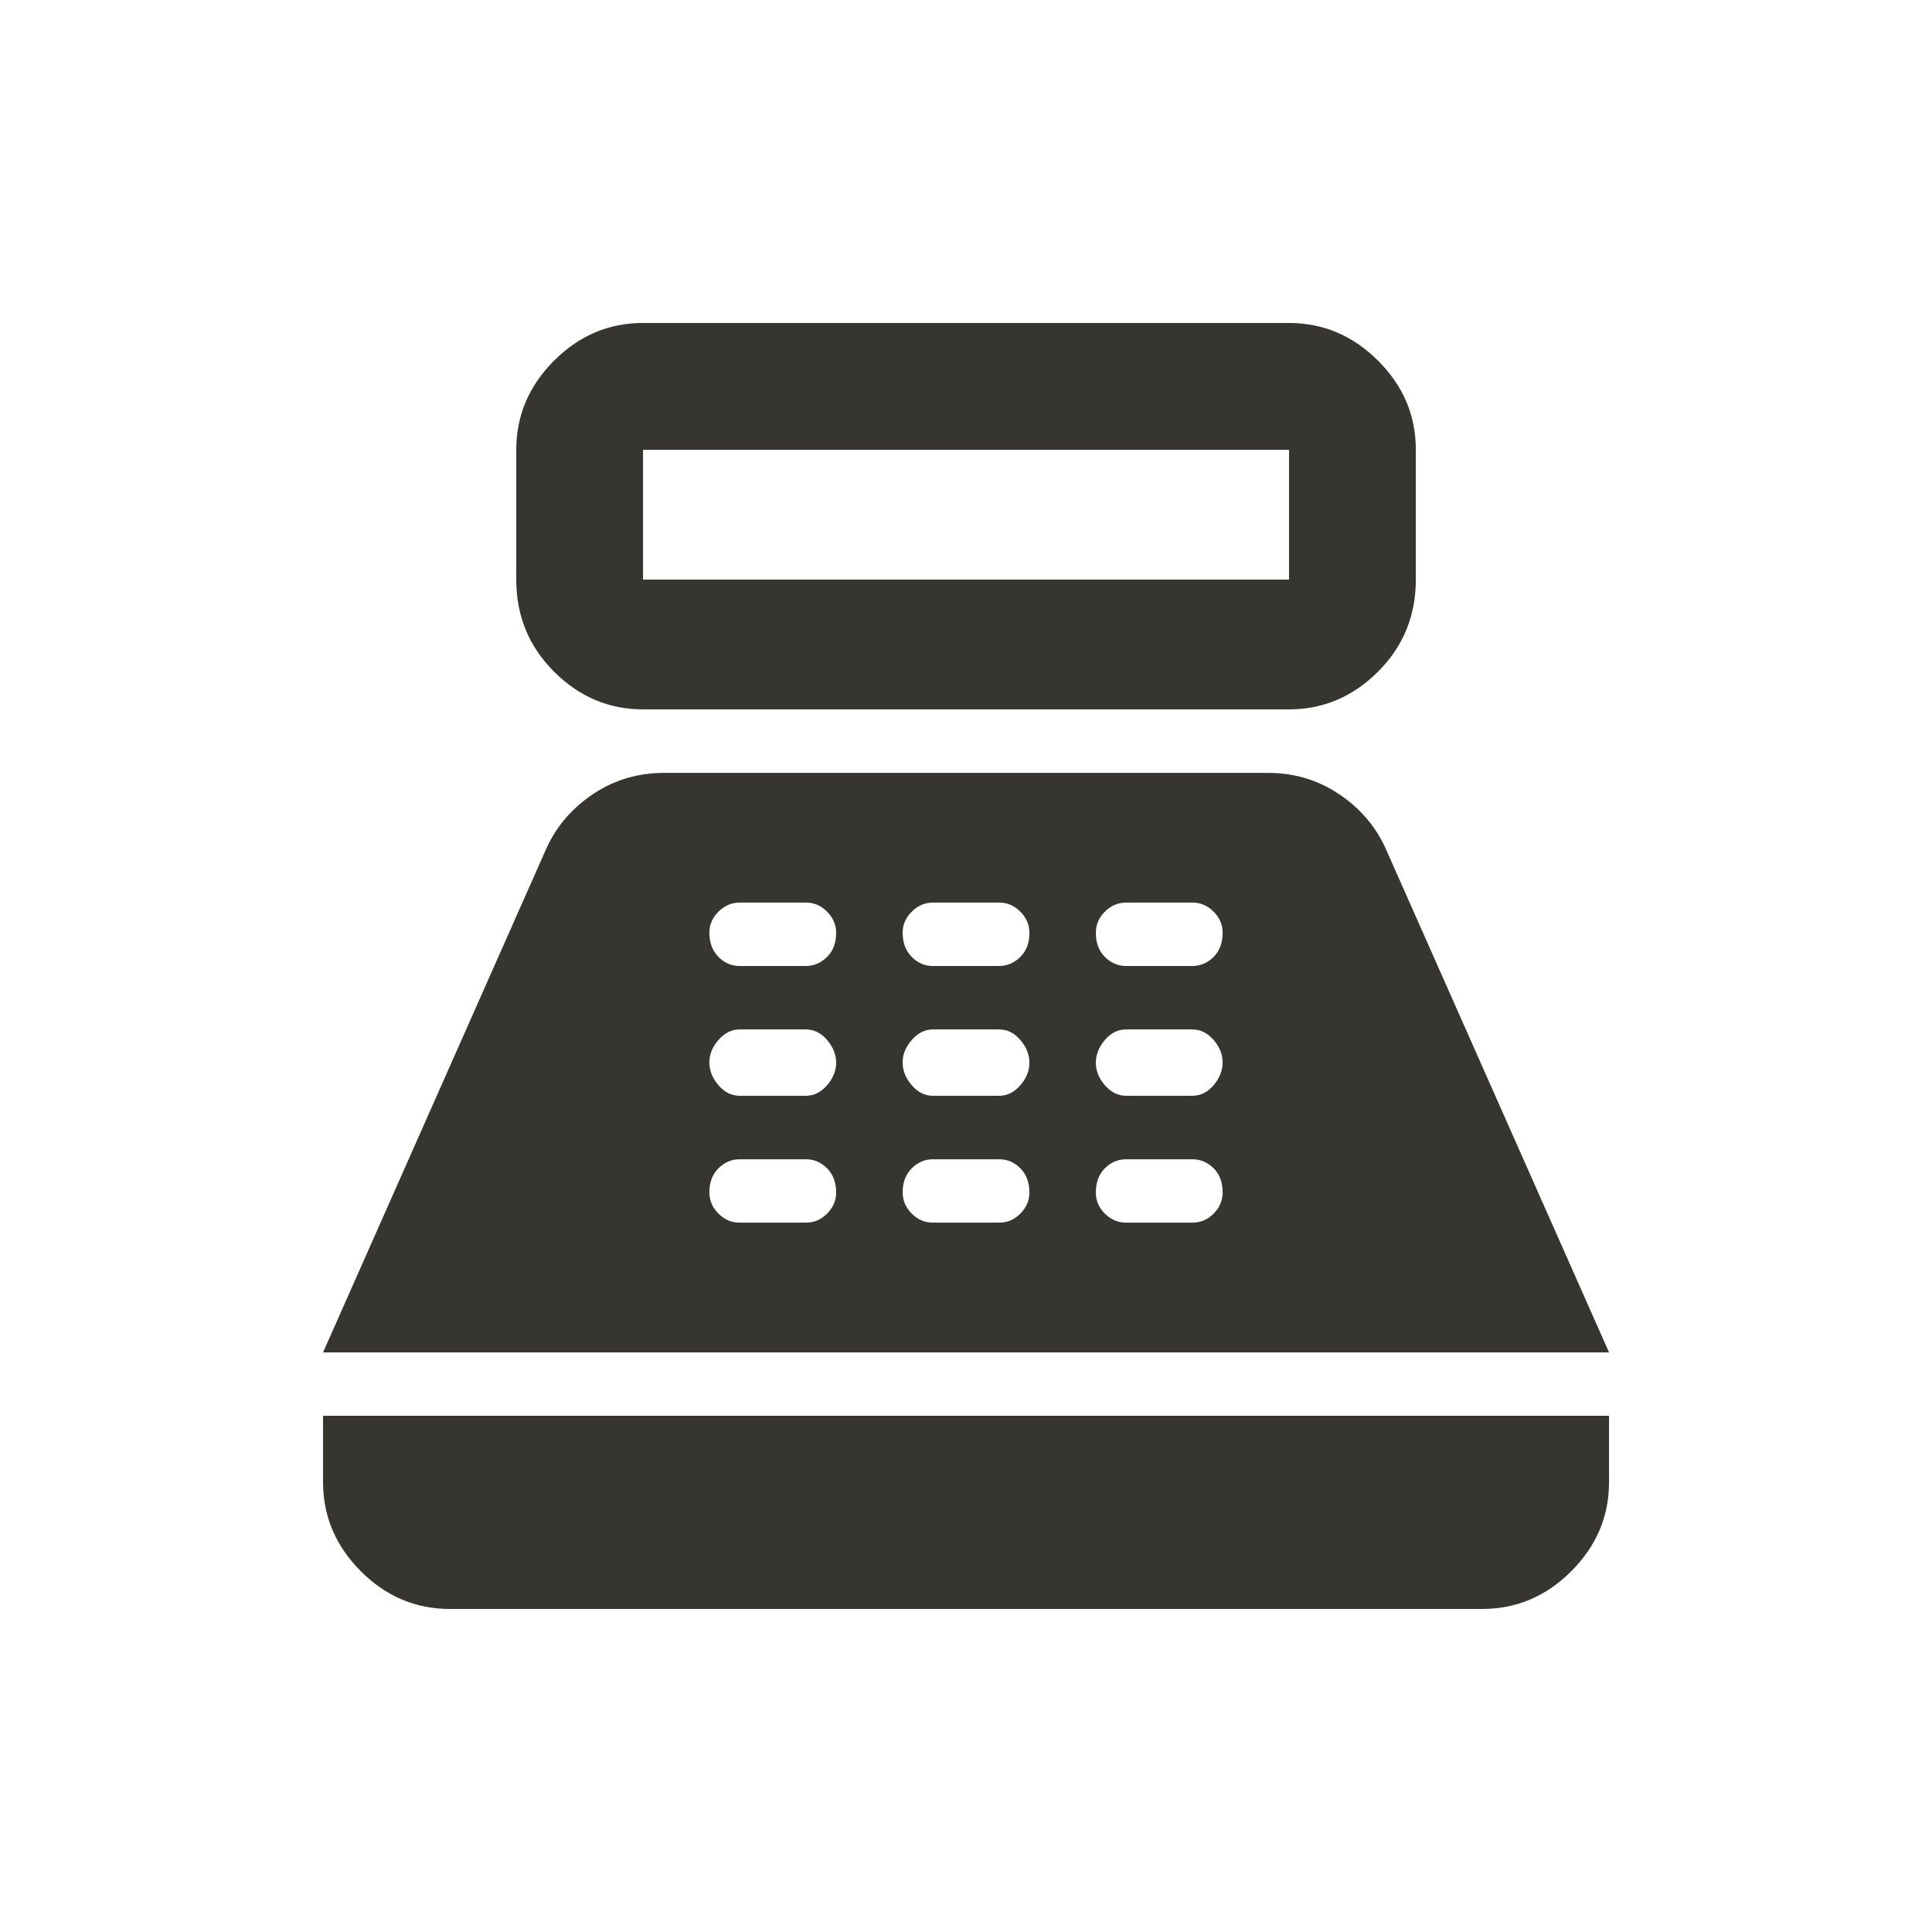<!-- Generated by IcoMoon.io -->
<svg version="1.1" xmlns="http://www.w3.org/2000/svg" width="24" height="24" viewBox="0 0 24 24">
<title>point_of_sale</title>
<path fill="#37352f" d="M16.013 4.012h-8.025q-0.638 0-1.106 0.469t-0.469 1.106v1.612q0 0.675 0.469 1.144t1.106 0.469h8.025q0.637 0 1.106-0.469t0.469-1.144v-1.612q0-0.638-0.469-1.106t-1.106-0.469zM16.013 7.2h-8.025v-1.612h8.025v1.612zM18.413 19.987h-12.825q-0.638 0-1.106-0.469t-0.469-1.106v-0.825h15.975v0.825q0 0.637-0.469 1.106t-1.106 0.469zM17.212 10.538q-0.188-0.413-0.581-0.675t-0.881-0.262h-7.5q-0.488 0-0.881 0.262t-0.581 0.675l-2.775 6.262h15.975zM10.012 15.188h-0.825q-0.15 0-0.262-0.112t-0.113-0.263q0-0.188 0.113-0.3t0.262-0.112h0.825q0.15 0 0.262 0.112t0.113 0.3q0 0.15-0.113 0.263t-0.262 0.112zM10.012 13.612h-0.825q-0.15 0-0.262-0.131t-0.113-0.281 0.113-0.281 0.262-0.131h0.825q0.15 0 0.262 0.131t0.113 0.281-0.113 0.281-0.262 0.131zM10.012 12h-0.825q-0.15 0-0.262-0.113t-0.113-0.3q0-0.15 0.113-0.262t0.262-0.113h0.825q0.15 0 0.262 0.113t0.113 0.262q0 0.188-0.113 0.3t-0.262 0.113zM12.413 15.188h-0.825q-0.15 0-0.262-0.112t-0.113-0.263q0-0.188 0.113-0.3t0.262-0.112h0.825q0.15 0 0.262 0.112t0.113 0.3q0 0.15-0.113 0.263t-0.262 0.112zM12.413 13.612h-0.825q-0.15 0-0.262-0.131t-0.113-0.281 0.113-0.281 0.262-0.131h0.825q0.15 0 0.262 0.131t0.113 0.281-0.113 0.281-0.262 0.131zM12.413 12h-0.825q-0.15 0-0.262-0.113t-0.113-0.3q0-0.15 0.113-0.262t0.262-0.113h0.825q0.15 0 0.262 0.113t0.113 0.262q0 0.188-0.113 0.3t-0.262 0.113zM14.813 15.188h-0.825q-0.15 0-0.263-0.112t-0.112-0.263q0-0.188 0.112-0.3t0.263-0.112h0.825q0.15 0 0.263 0.112t0.112 0.3q0 0.15-0.112 0.263t-0.263 0.112zM14.813 13.612h-0.825q-0.15 0-0.263-0.131t-0.112-0.281 0.112-0.281 0.263-0.131h0.825q0.15 0 0.263 0.131t0.112 0.281-0.112 0.281-0.263 0.131zM14.813 12h-0.825q-0.15 0-0.263-0.113t-0.112-0.3q0-0.15 0.112-0.262t0.263-0.113h0.825q0.15 0 0.263 0.113t0.112 0.262q0 0.188-0.112 0.3t-0.263 0.113z"></path>
</svg>
